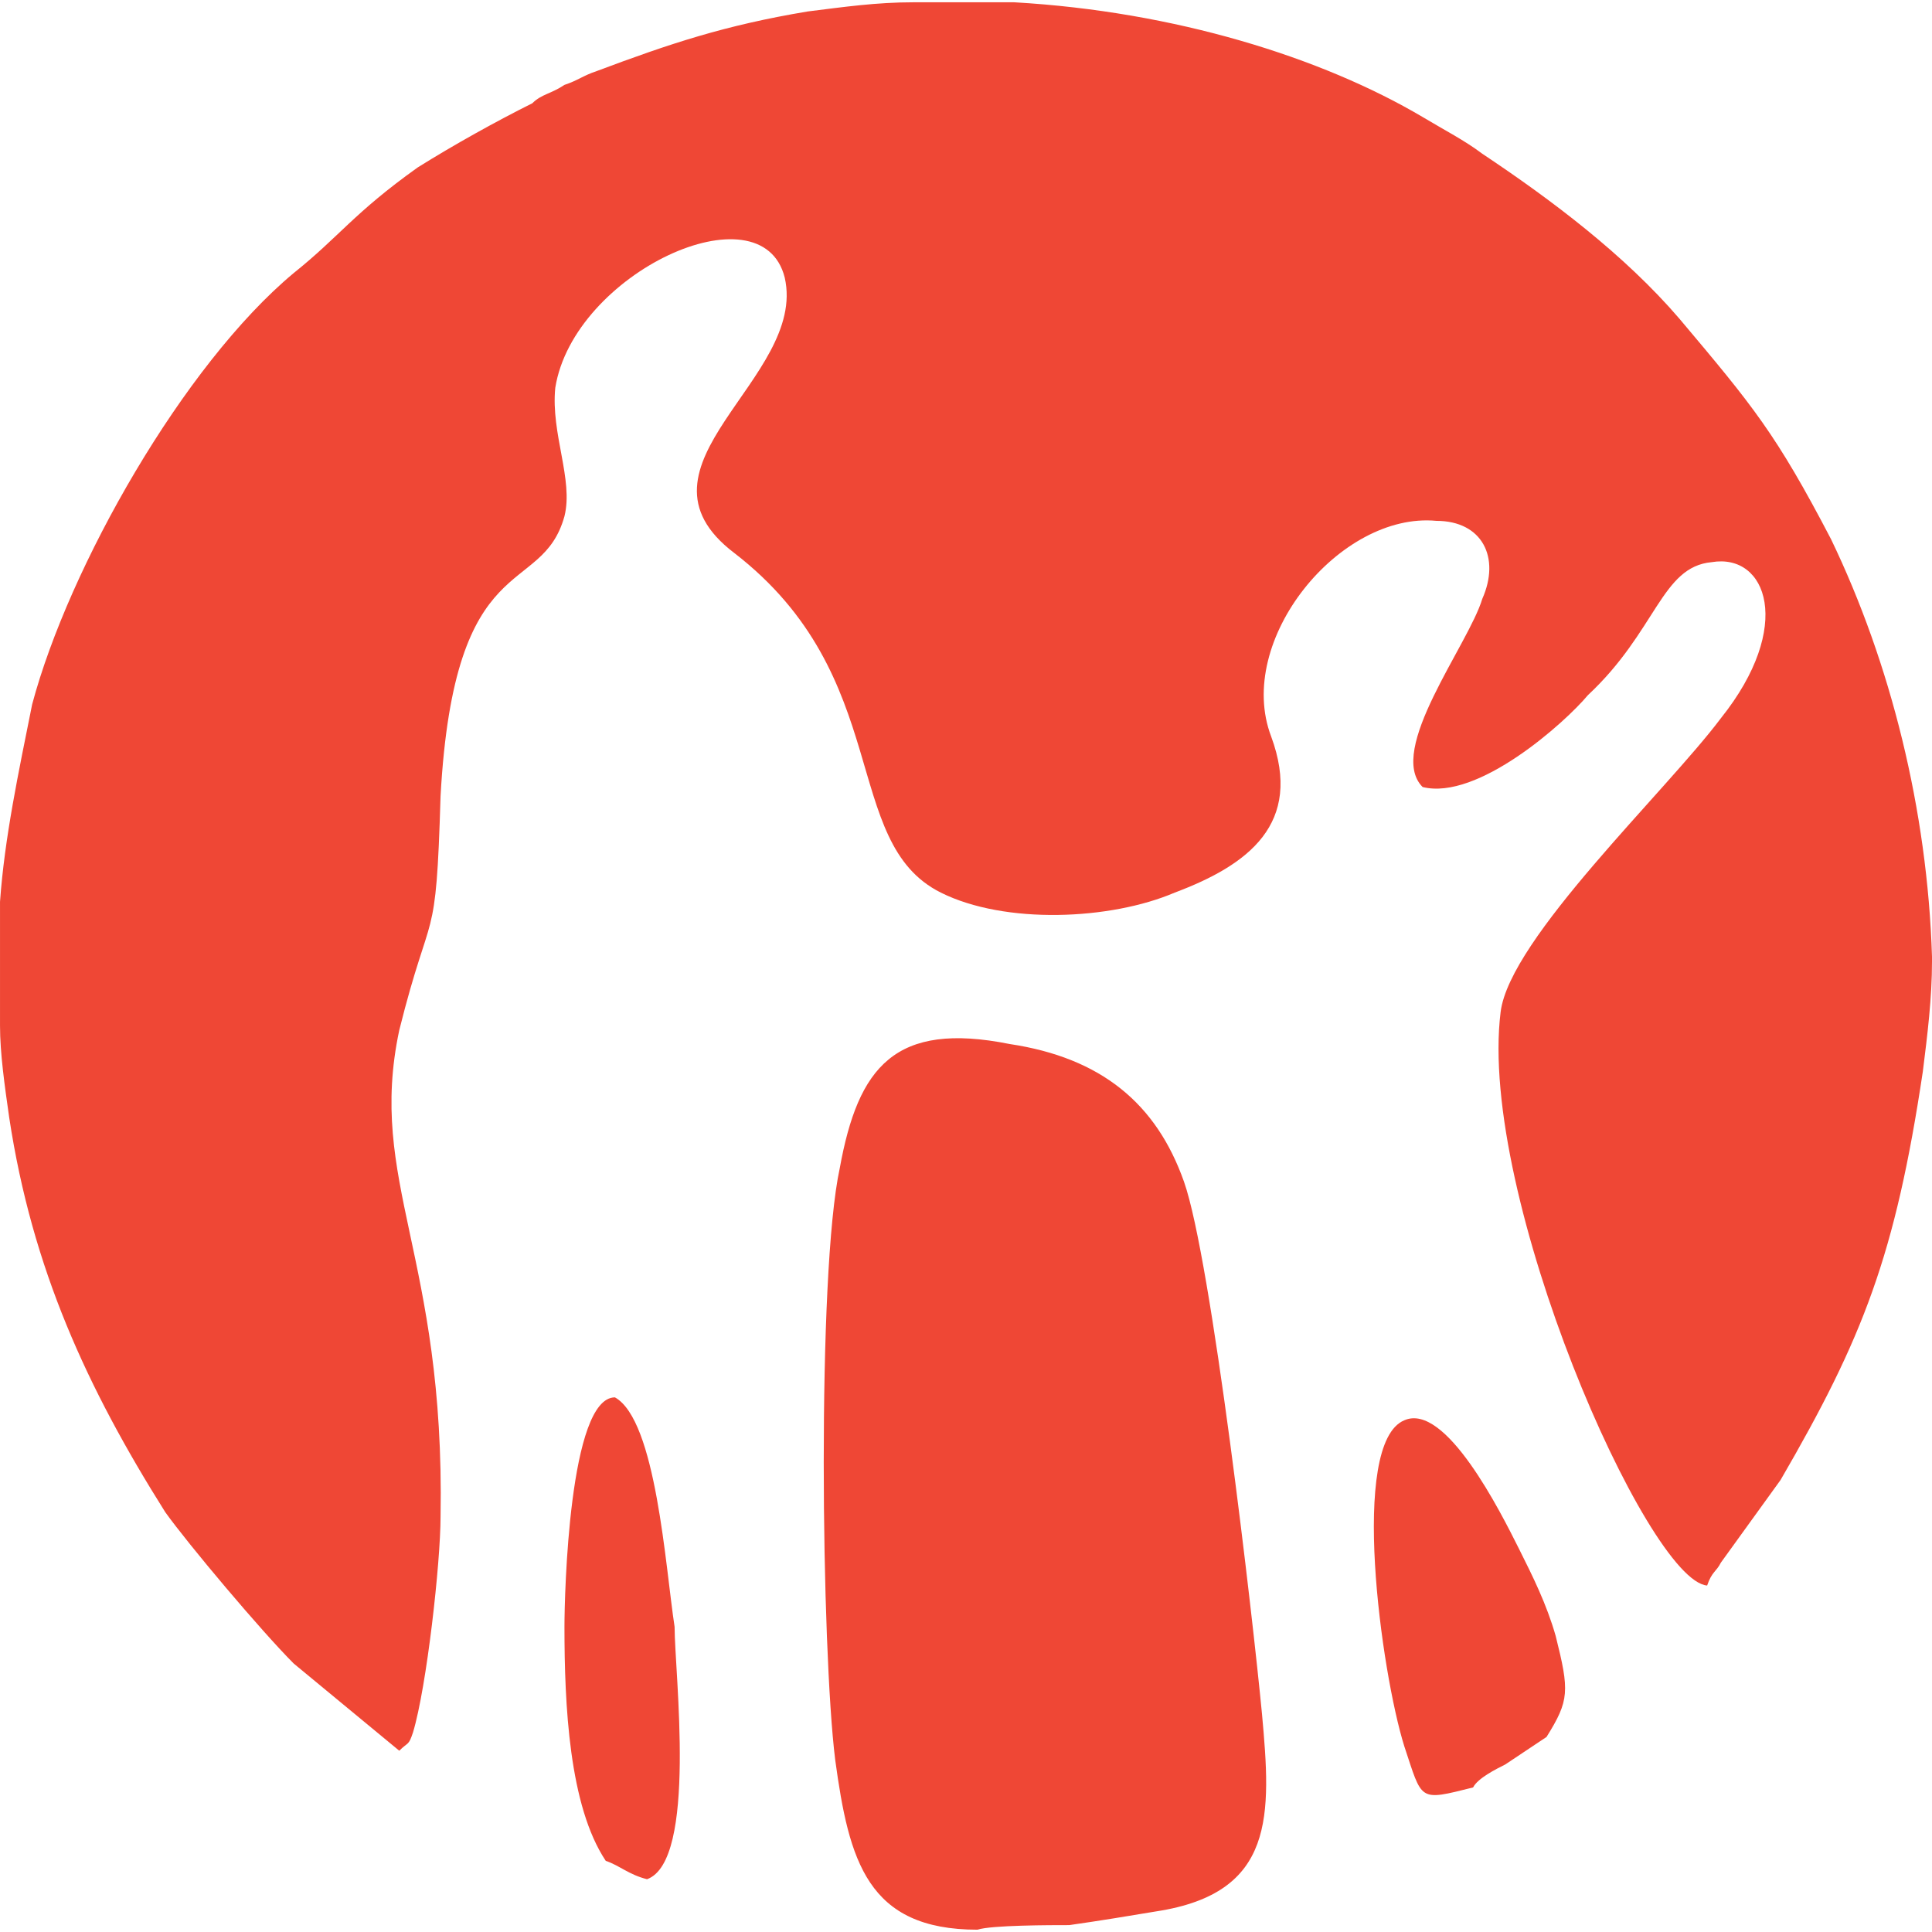 <?xml version="1.0" encoding="UTF-8"?>
<!DOCTYPE svg PUBLIC "-//W3C//DTD SVG 1.1//EN" "http://www.w3.org/Graphics/SVG/1.1/DTD/svg11.dtd">
<!-- Creator: CorelDRAW X8 -->
<svg xmlns="http://www.w3.org/2000/svg" xml:space="preserve" width="22px" height="22px" version="1.1" style="shape-rendering:geometricPrecision; text-rendering:geometricPrecision; image-rendering:optimizeQuality; fill-rule:evenodd; clip-rule:evenodd"
viewBox="0 0 421 420"
 xmlns:xlink="http://www.w3.org/1999/xlink">
 <defs>
  <style type="text/css">
   <![CDATA[
    .fil0 {fill:#EF4735}
   ]]>
  </style>
 </defs>
 <g id="Слой_x0020_1">
  <path class="fil0" d="M87 381c2,-2 2,-1 3,-4 3,-10 6,-37 6,-47 1,-57 -16,-73 -9,-106 7,-28 8,-17 9,-51 3,-55 22,-43 27,-61 2,-8 -3,-18 -2,-28 4,-25 45,-44 50,-24 5,22 -36,41 -11,60 35,27 23,63 45,74 14,7 37,6 51,0 16,-6 28,-15 21,-34 -8,-21 15,-49 36,-47 10,0 14,8 10,17 -3,10 -21,33 -13,41 12,3 31,-14 36,-20 15,-14 16,-28 27,-29 12,-2 18,14 2,34 -12,16 -46,48 -48,64 -5,40 32,124 45,125 1,-3 2,-3 3,-5l13 -18c18,-31 25,-49 31,-89 1,-8 2,-16 2,-24l0 -1c-1,-32 -9,-64 -22,-91 -12,-23 -17,-29 -33,-48 -12,-14 -28,-26 -43,-36 -4,-3 -8,-5 -13,-8 -22,-13 -54,-23 -89,-25l-22 0c-8,0 -15,1 -23,2 -18,3 -30,7 -46,13 -3,1 -4,2 -7,3 -3,2 -5,2 -7,4 -8,4 -17,9 -25,14 -14,10 -17,15 -27,23 -24,20 -49,64 -57,94 -3,15 -6,29 -7,43l0 27c0,6 1,13 2,20 5,33 17,59 34,86 5,7 21,26 28,33l23 19zm126 39c3,-1 16,-1 20,-1 7,-1 13,-2 19,-3 26,-4 25,-21 23,-43 -2,-21 -11,-99 -17,-116 -6,-17 -18,-27 -38,-30 -25,-5 -33,5 -37,27 -5,23 -4,105 -1,129 3,22 7,37 31,37zm108 -31c1,-2 5,-4 7,-5 3,-2 6,-4 9,-6 5,-8 5,-10 2,-22 -2,-7 -5,-13 -8,-19 -4,-8 -16,-32 -25,-28 -12,5 -5,55 0,71 4,12 3,12 15,9zm-189 16c3,1 5,3 9,4 11,-4 6,-45 6,-55 -2,-13 -4,-45 -13,-50 -10,0 -11,43 -11,50 0,17 1,39 9,51z"/>
 </g>
</svg>
